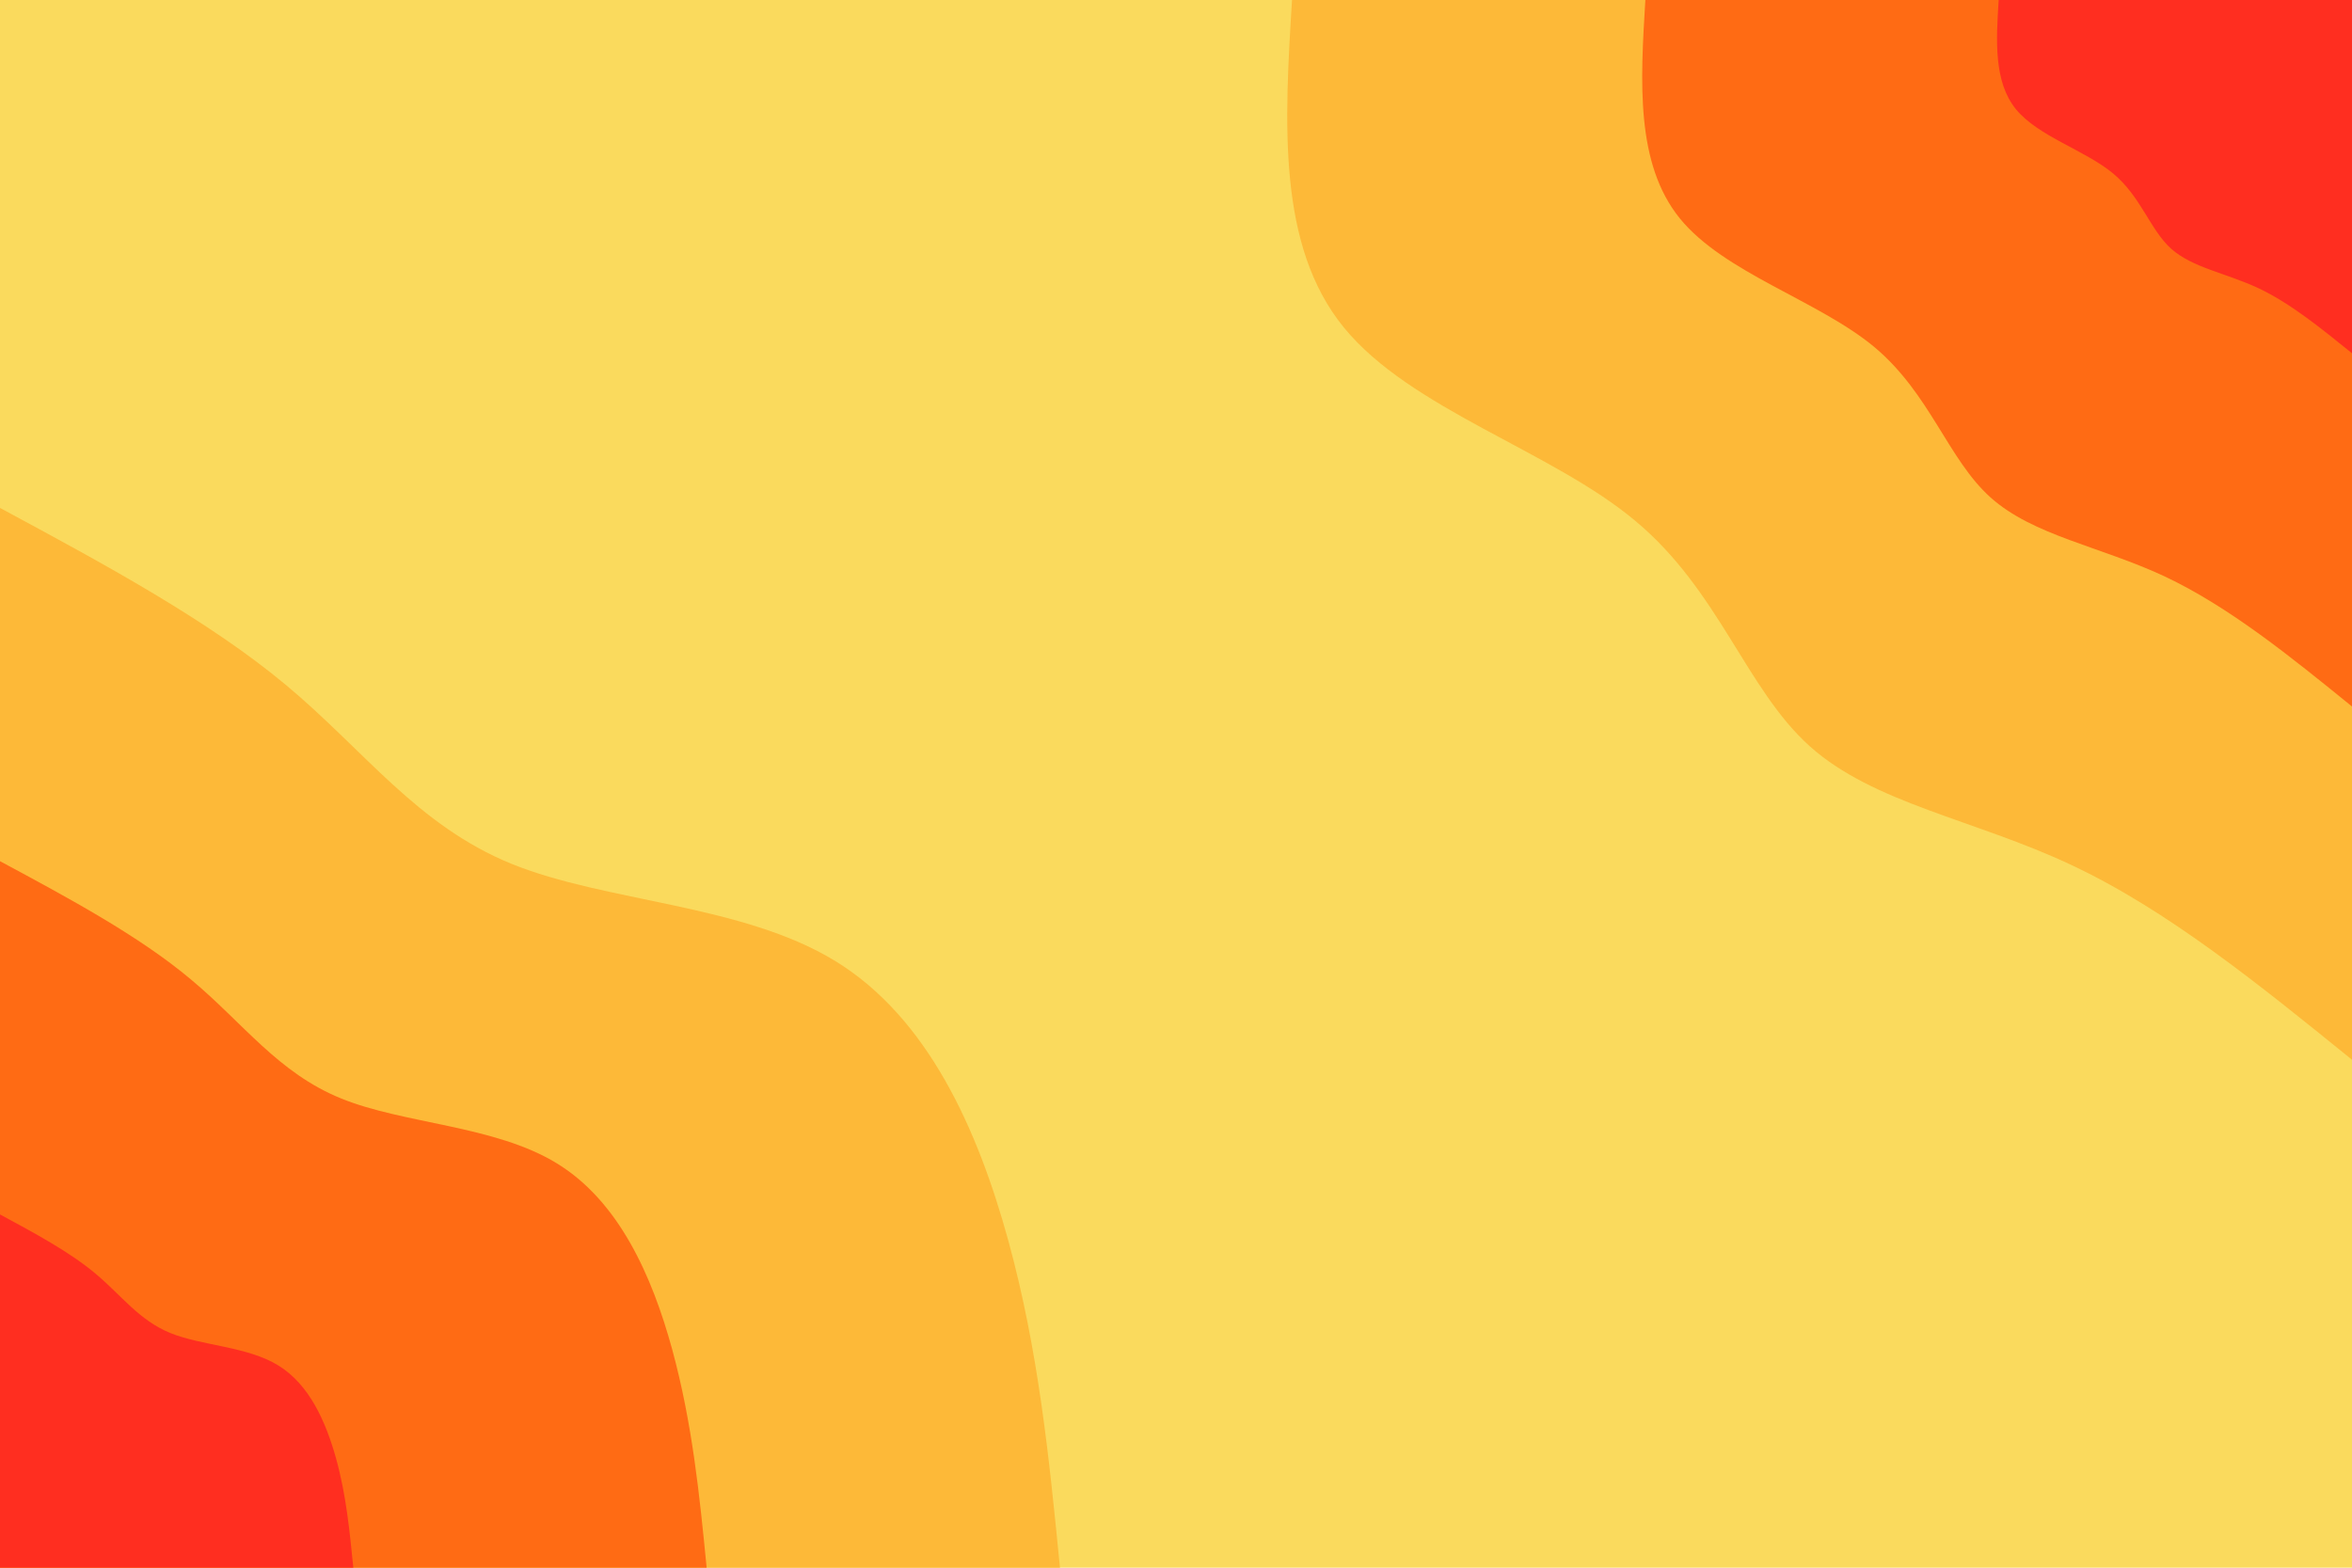 <svg id="visual" viewBox="0 0 900 600" width="900" height="600" xmlns="http://www.w3.org/2000/svg" xmlns:xlink="http://www.w3.org/1999/xlink" version="1.1"><rect x="0" y="0" width="900" height="600" fill="#fada5d"></rect><defs><linearGradient id="grad1_0" x1="33.3%" y1="0%" x2="100%" y2="100%"><stop offset="20%" stop-color="#ff2e20" stop-opacity="1"></stop><stop offset="80%" stop-color="#5cd741" stop-opacity="1"></stop></linearGradient></defs><defs><linearGradient id="grad1_1" x1="33.3%" y1="0%" x2="100%" y2="100%"><stop offset="20%" stop-color="#5cd741" stop-opacity="1"></stop><stop offset="80%" stop-color="#00aad5" stop-opacity="1"></stop></linearGradient></defs><defs><linearGradient id="grad1_2" x1="33.3%" y1="0%" x2="100%" y2="100%"><stop offset="20%" stop-color="#fada5d" stop-opacity="1"></stop><stop offset="80%" stop-color="#00aad5" stop-opacity="1"></stop></linearGradient></defs><defs><linearGradient id="grad2_0" x1="0%" y1="0%" x2="66.7%" y2="100%"><stop offset="20%" stop-color="#5cd741" stop-opacity="1"></stop><stop offset="80%" stop-color="#5cd741" stop-opacity="1"></stop></linearGradient></defs><defs><linearGradient id="grad2_1" x1="0%" y1="0%" x2="66.7%" y2="100%"><stop offset="20%" stop-color="#00aad5" stop-opacity="1"></stop><stop offset="80%" stop-color="#5cd741" stop-opacity="1"></stop></linearGradient></defs><defs><linearGradient id="grad2_2" x1="0%" y1="0%" x2="66.7%" y2="100%"><stop offset="20%" stop-color="#00aad5" stop-opacity="1"></stop><stop offset="80%" stop-color="#fada5d" stop-opacity="1"></stop></linearGradient></defs><g transform="translate(900, 0)"><path d="M0 405.6C-35.3 377 -70.6 348.3 -107.5 331C-144.5 313.6 -183.1 307.5 -207.5 285.6C-231.9 263.7 -242.2 226 -274.3 199.3C-306.3 172.5 -360.2 156.7 -385.8 125.3C-411.3 94 -408.5 47 -405.6 0L0 0Z" fill="#fdb938"></path><path d="M0 270.4C-23.5 251.3 -47.1 232.2 -71.7 220.6C-96.3 209.1 -122 205 -138.3 190.4C-154.6 175.8 -161.4 150.7 -182.8 132.8C-204.2 115 -240.2 104.5 -257.2 83.6C-274.2 62.6 -272.3 31.3 -270.4 0L0 0Z" fill="#ff6b14"></path><path d="M0 135.2C-11.8 125.7 -23.5 116.1 -35.8 110.3C-48.2 104.5 -61 102.5 -69.2 95.2C-77.3 87.9 -80.7 75.3 -91.4 66.4C-102.1 57.5 -120.1 52.2 -128.6 41.8C-137.1 31.3 -136.2 15.7 -135.2 0L0 0Z" fill="#ff2e20"></path></g><g transform="translate(0, 600)"><path d="M0 -405.6C39.9 -384.1 79.8 -362.6 109.7 -337.6C139.6 -312.6 159.7 -284.1 195.7 -269.4C231.8 -254.7 284 -254 319.6 -232.2C355.2 -210.4 374.2 -167.5 385.8 -125.3C397.4 -83.1 401.5 -41.6 405.6 0L0 0Z" fill="#fdb938"></path><path d="M0 -270.4C26.6 -256.1 53.2 -241.8 73.1 -225.1C93.1 -208.4 106.4 -189.4 130.5 -179.6C154.5 -169.8 189.3 -169.3 213 -154.8C236.8 -140.3 249.5 -111.7 257.2 -83.6C264.9 -55.4 267.7 -27.7 270.4 0L0 0Z" fill="#ff6b14"></path><path d="M0 -135.2C13.3 -128 26.6 -120.9 36.6 -112.5C46.5 -104.2 53.2 -94.7 65.2 -89.8C77.3 -84.9 94.7 -84.7 106.5 -77.4C118.4 -70.1 124.7 -55.8 128.6 -41.8C132.5 -27.7 133.8 -13.9 135.2 0L0 0Z" fill="#ff2e20"></path></g></svg>